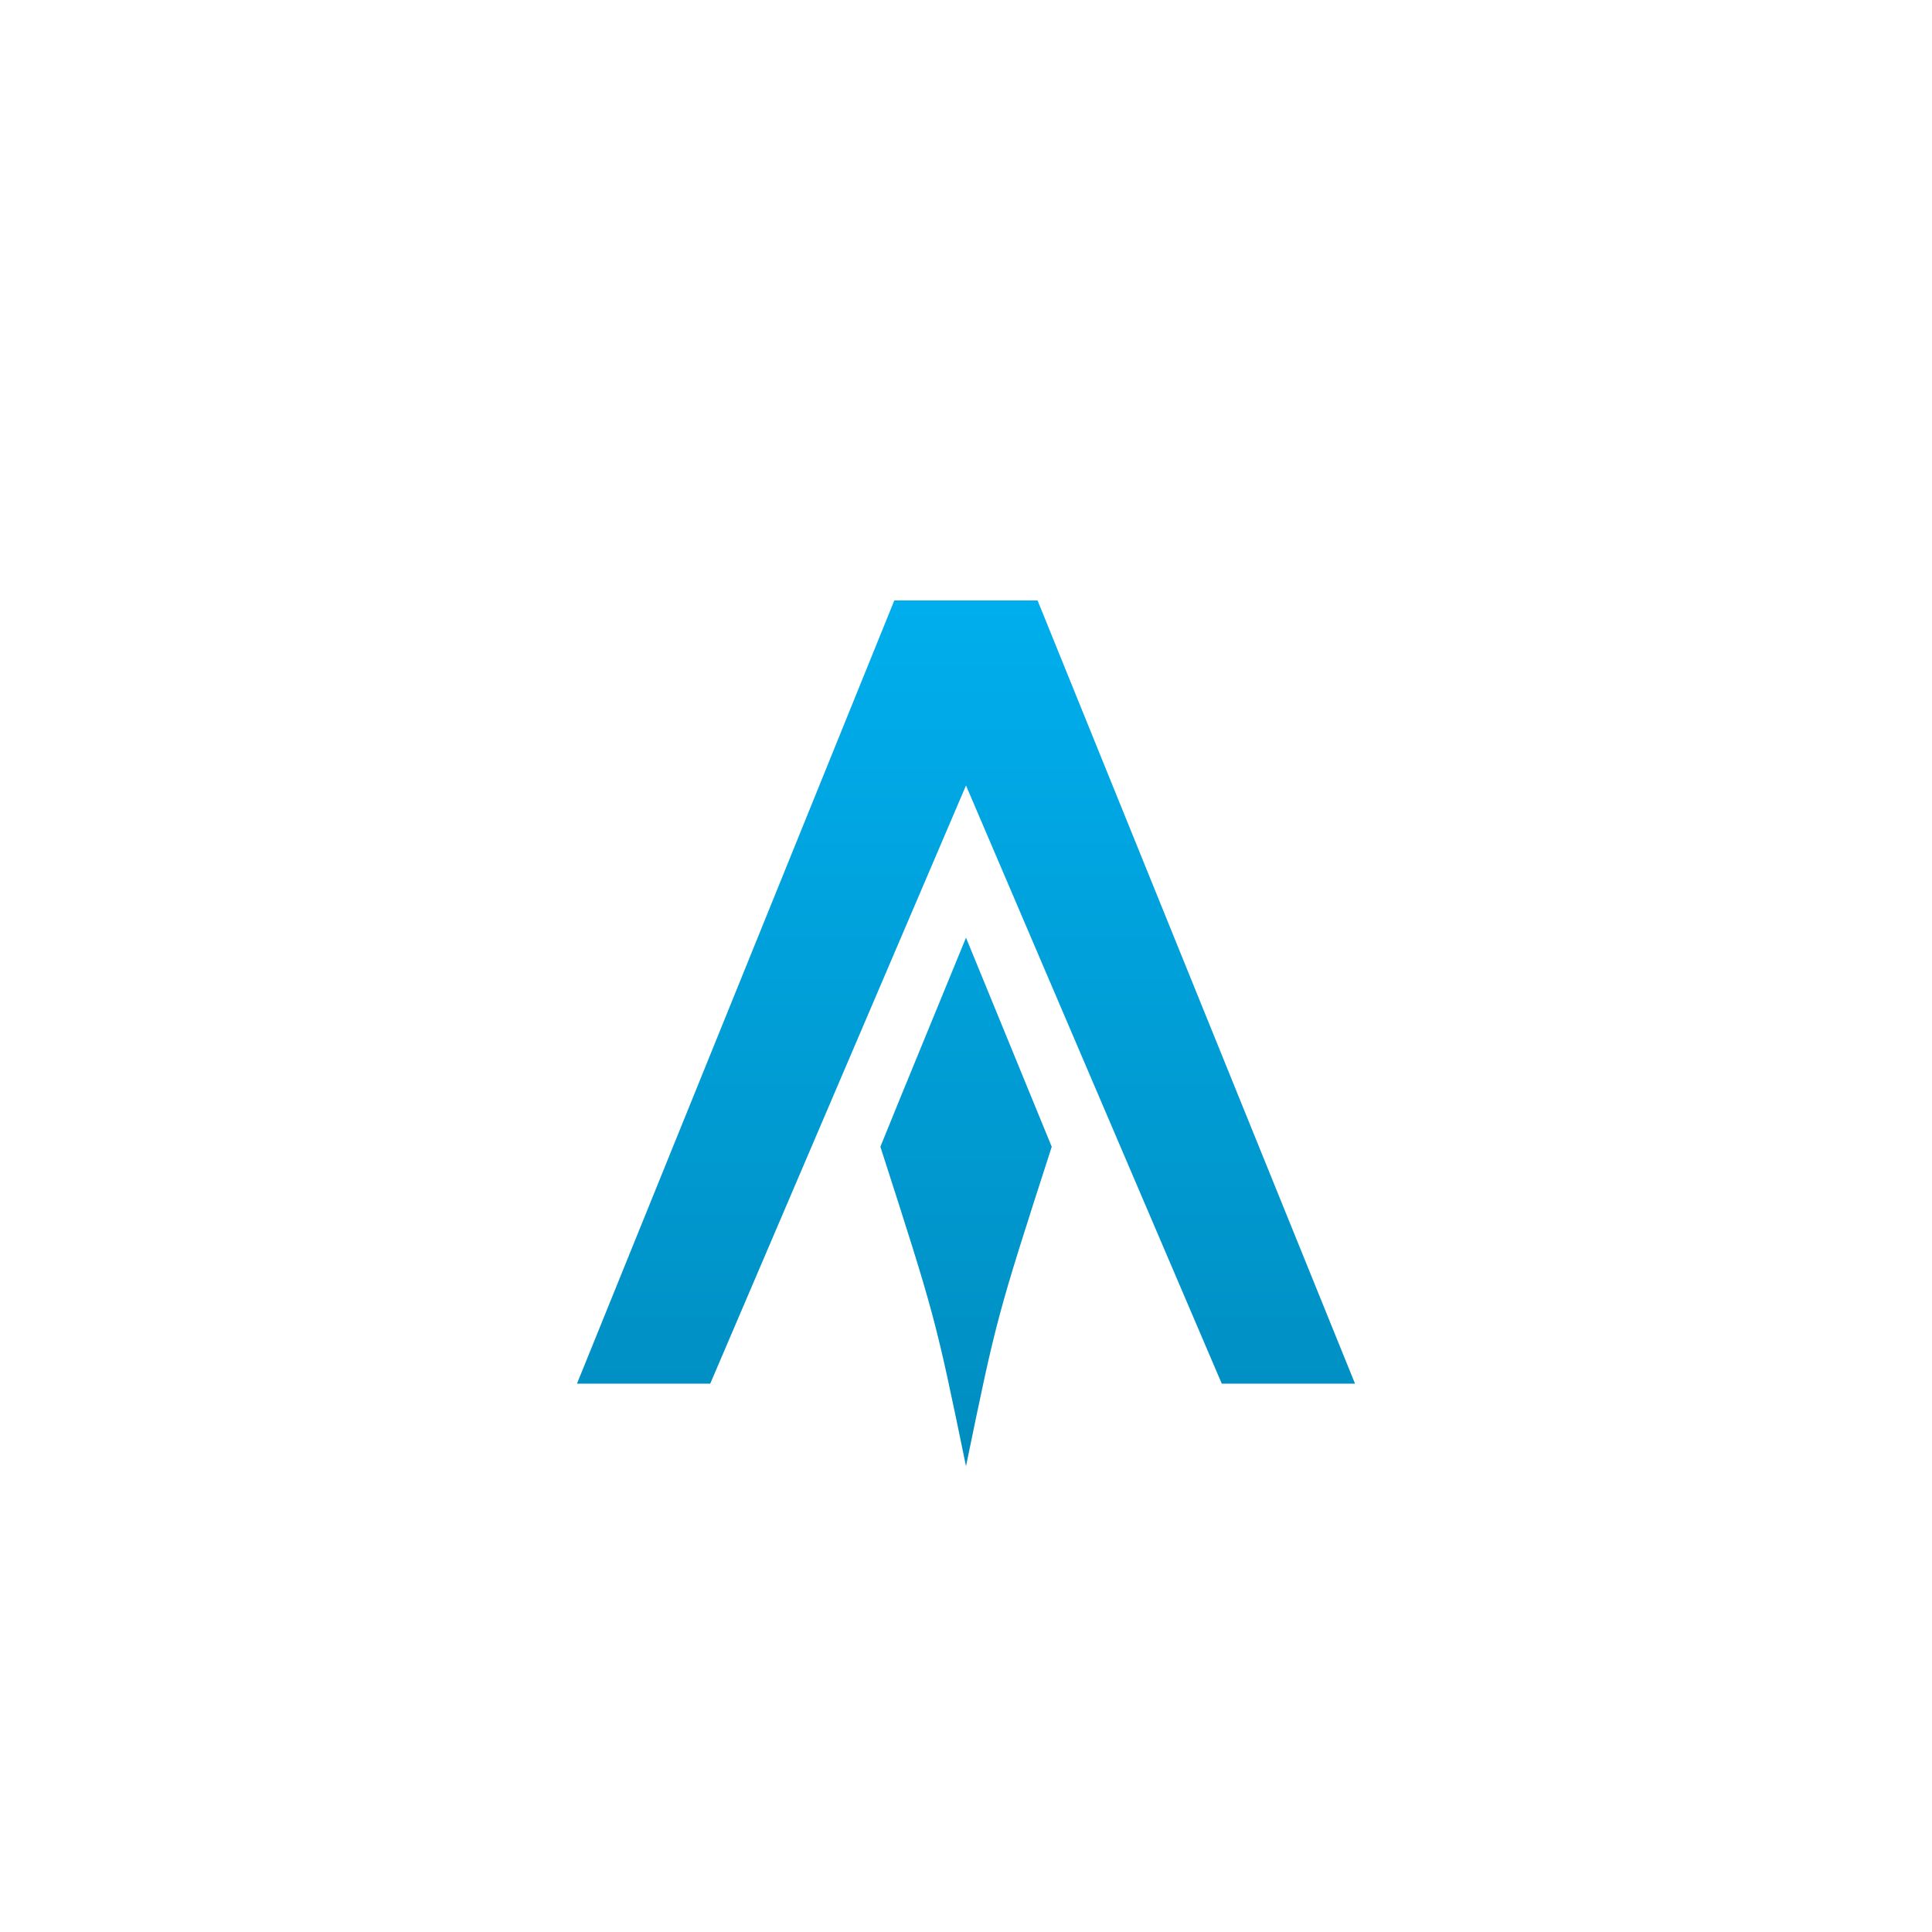 <svg xmlns="http://www.w3.org/2000/svg" xmlns:xlink="http://www.w3.org/1999/xlink" width="64px" height="64px" viewBox="0 0 64 64" version="1.1">
<defs>
<linearGradient id="linear0" gradientUnits="userSpaceOnUse" x1="0" y1="0" x2="0" y2="1" gradientTransform="matrix(56,0,0,56,4.125,4)">
<stop offset="0" style="stop-color:#00bbff;stop-opacity:1;"/>
<stop offset="1" style="stop-color:#0085b5;stop-opacity:1;"/>
</linearGradient>
<linearGradient id="linear1" gradientUnits="userSpaceOnUse" x1="0" y1="0" x2="0" y2="1" gradientTransform="matrix(46.5,0,0,46.5,8.625,8.754)">
<stop offset="0" style="stop-color:#00bbff;stop-opacity:1;"/>
<stop offset="1" style="stop-color:#0085b5;stop-opacity:1;"/>
</linearGradient>
</defs>
<g id="surface1">
<path style=" stroke:none;fill-rule:nonzero;fill:url(#linear1);fill-opacity:1;" d="M 29.836 36.336 L 29.164 37.988 C 30.984 43.641 30.984 43.641 32 48.57 C 33.016 43.641 33.016 43.641 34.84 37.988 L 32 31.062 Z M 29.836 36.336 "/>
<path style=" stroke:none;fill-rule:nonzero;fill:url(#linear1);fill-opacity:1;" d="M 29.625 19.891 L 34.371 19.891 L 44.887 45.836 L 40.473 45.836 L 32 26.02 L 23.527 45.836 L 19.113 45.836 Z M 29.625 19.891 "/>
</g>
</svg>
